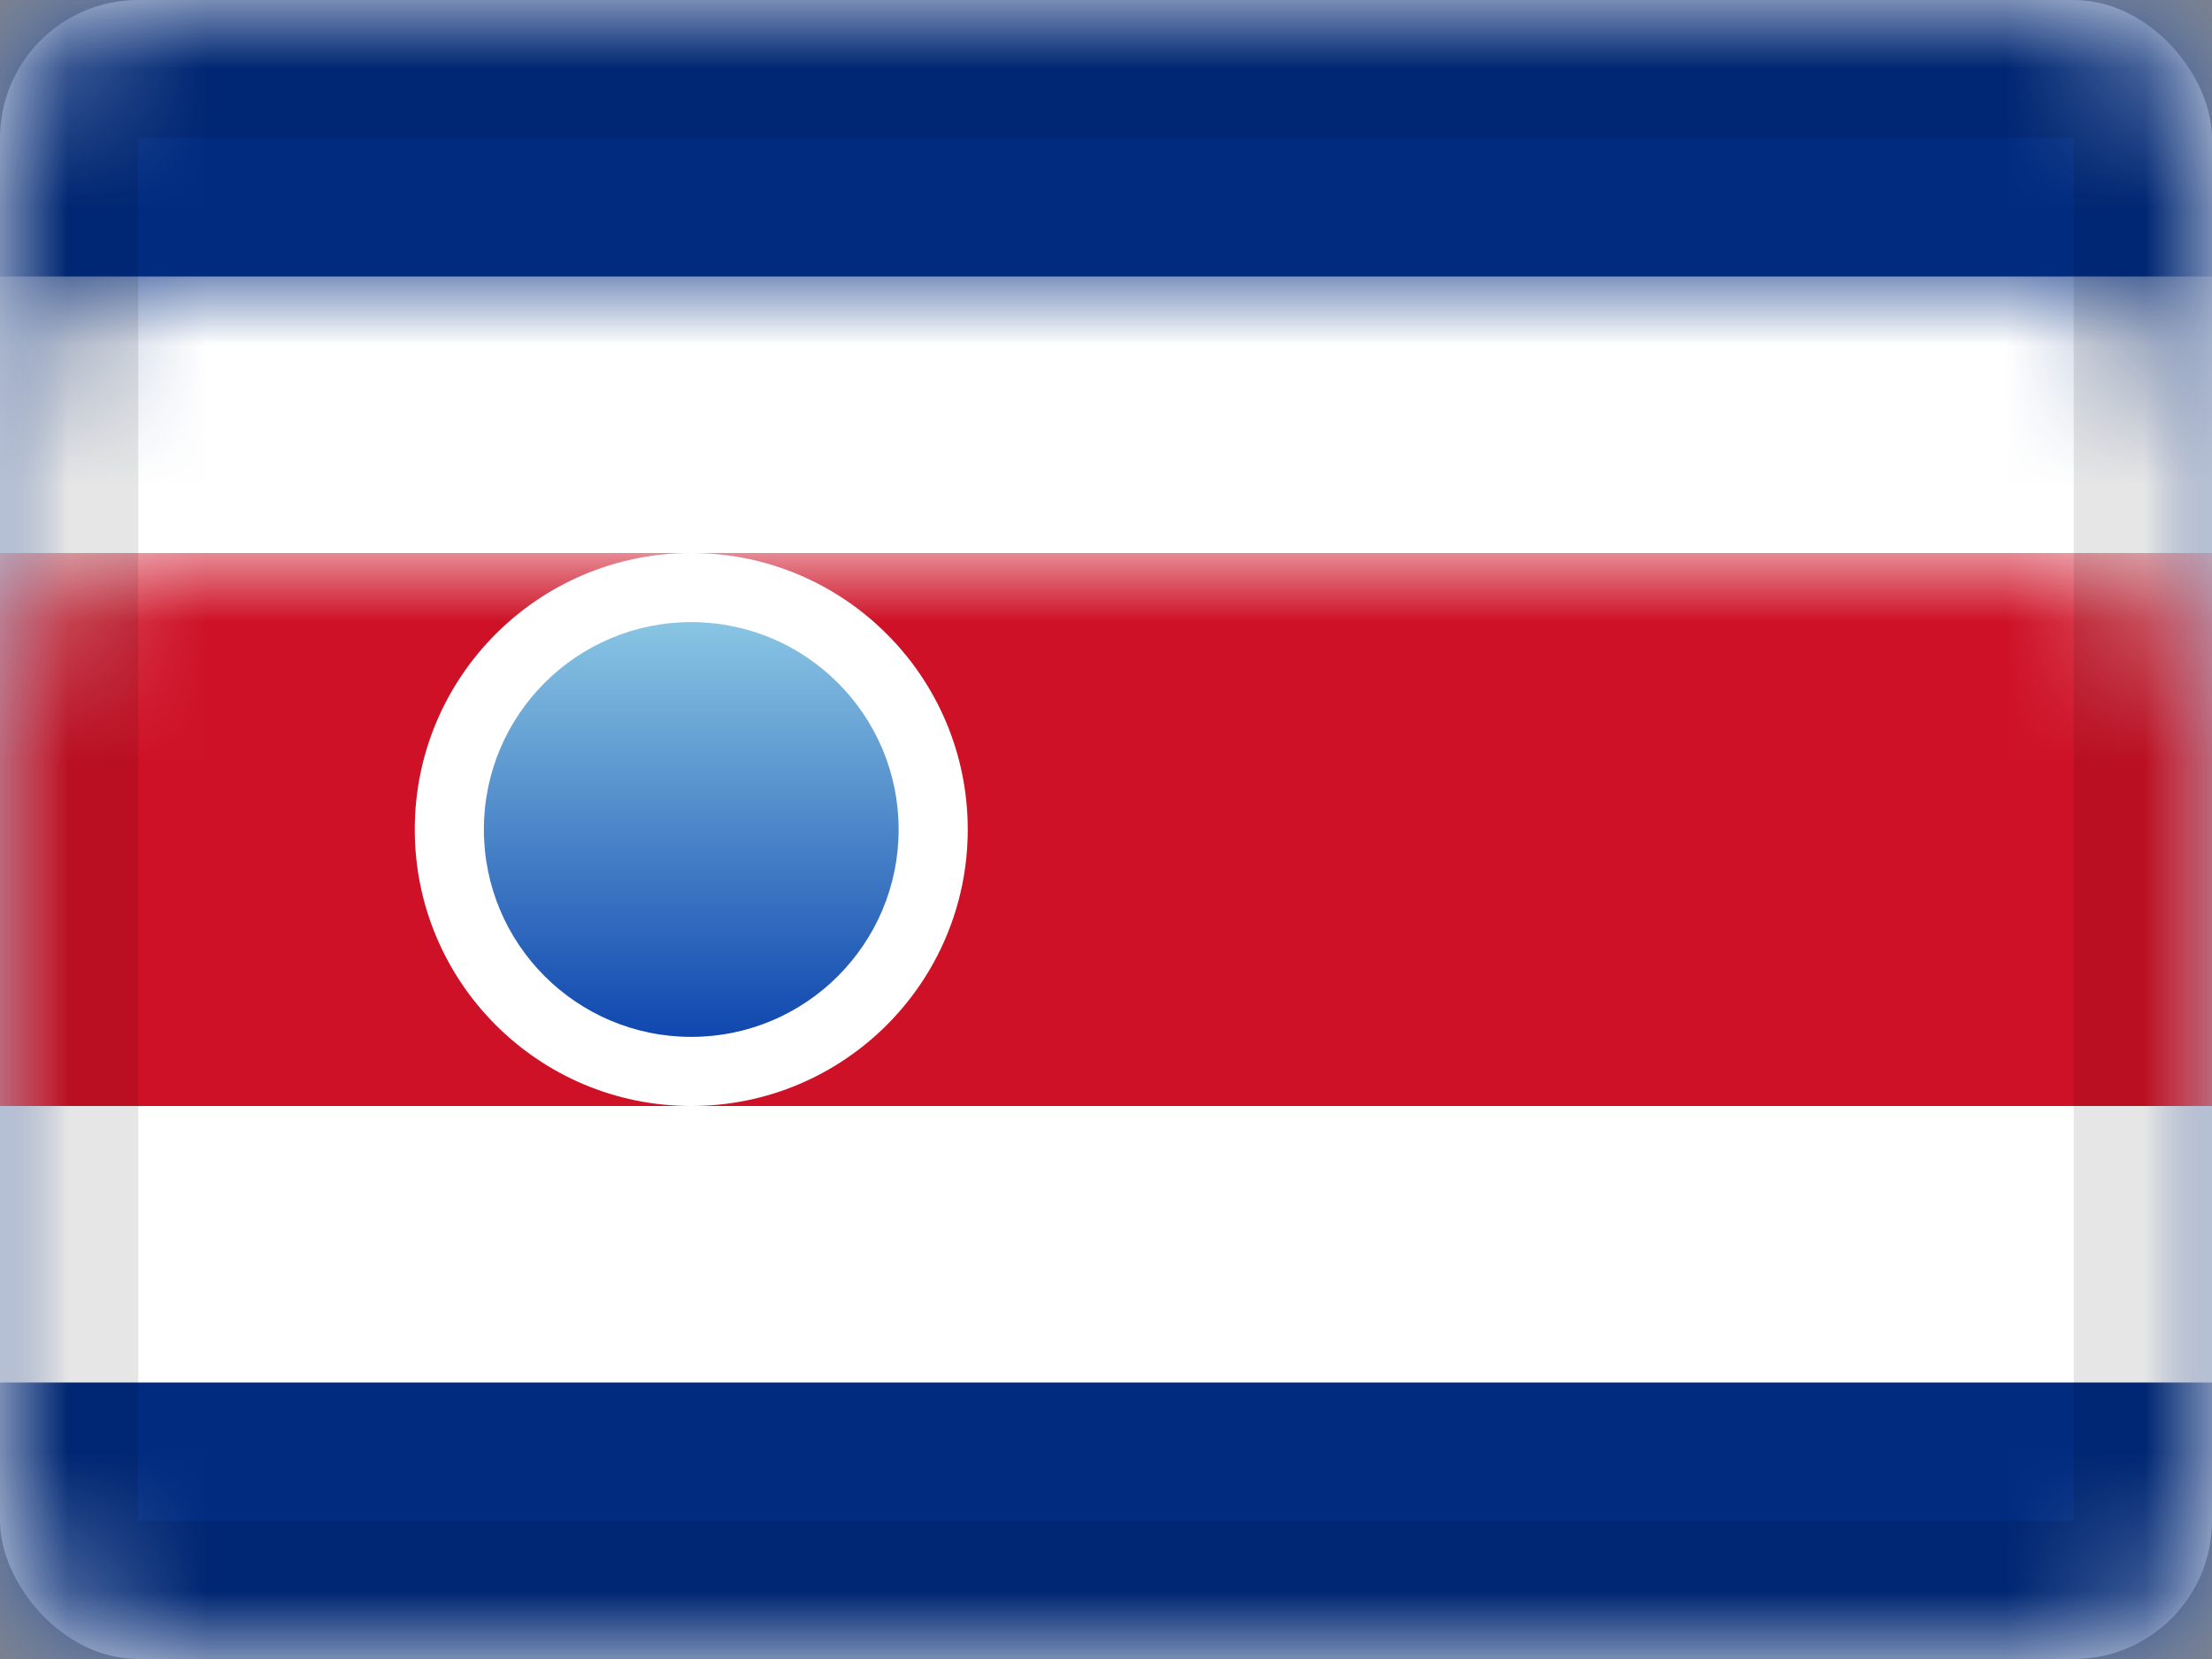 <svg xmlns="http://www.w3.org/2000/svg" xmlns:xlink="http://www.w3.org/1999/xlink" viewBox="0 0 16 12">
  <rect x="0" y="0" width="16" height="12" fill="#808080" stroke="none"/>
  <defs>
    <rect id="path-1" width="16" height="12" rx="1"/>
    <linearGradient id="linearGradient-3" x1="50%" x2="50%" y1="0%" y2="100%">
      <stop offset="0%" stop-color="#89C5E3"/>
      <stop offset="100%" stop-color="#0F47AF"/>
    </linearGradient>
  </defs>
  <g id="CR" fill="none" fill-rule="evenodd">
    <g id="Costa-Rica">
      <mask id="mask-2" fill="white">
        <use xlink:href="#path-1"/>
      </mask>
      <use id="Rectangle-77" fill="#FFFFFF" xlink:href="#path-1"/>
      <rect id="Rectangle-77" width="16" height="12" fill="#FFFFFF" mask="url(#mask-2)"/>
      <rect id="Rectangle-152" width="16" height="12" fill="#002B7F" mask="url(#mask-2)"/>
      <rect id="Rectangle-151" width="16" height="8" y="2" fill="#FFFFFF" mask="url(#mask-2)"/>
      <rect id="Rectangle-153" width="16" height="4" y="4" fill="#CE1126" mask="url(#mask-2)"/>
      <circle id="Oval-68" cx="5" cy="6" r="2" fill="#FFFFFF" mask="url(#mask-2)"/>
      <circle id="Oval-68-Copy" cx="5" cy="6" r="1.5" fill="url(#linearGradient-3)" mask="url(#mask-2)"/>
      <g id="Overlay" stroke="#000000" stroke-opacity=".1" mask="url(#mask-2)">
        <rect width="15" height="11" x=".5" y=".5" style="mix-blend-mode:multiply"/>
      </g>
    </g>
  </g>
</svg>
